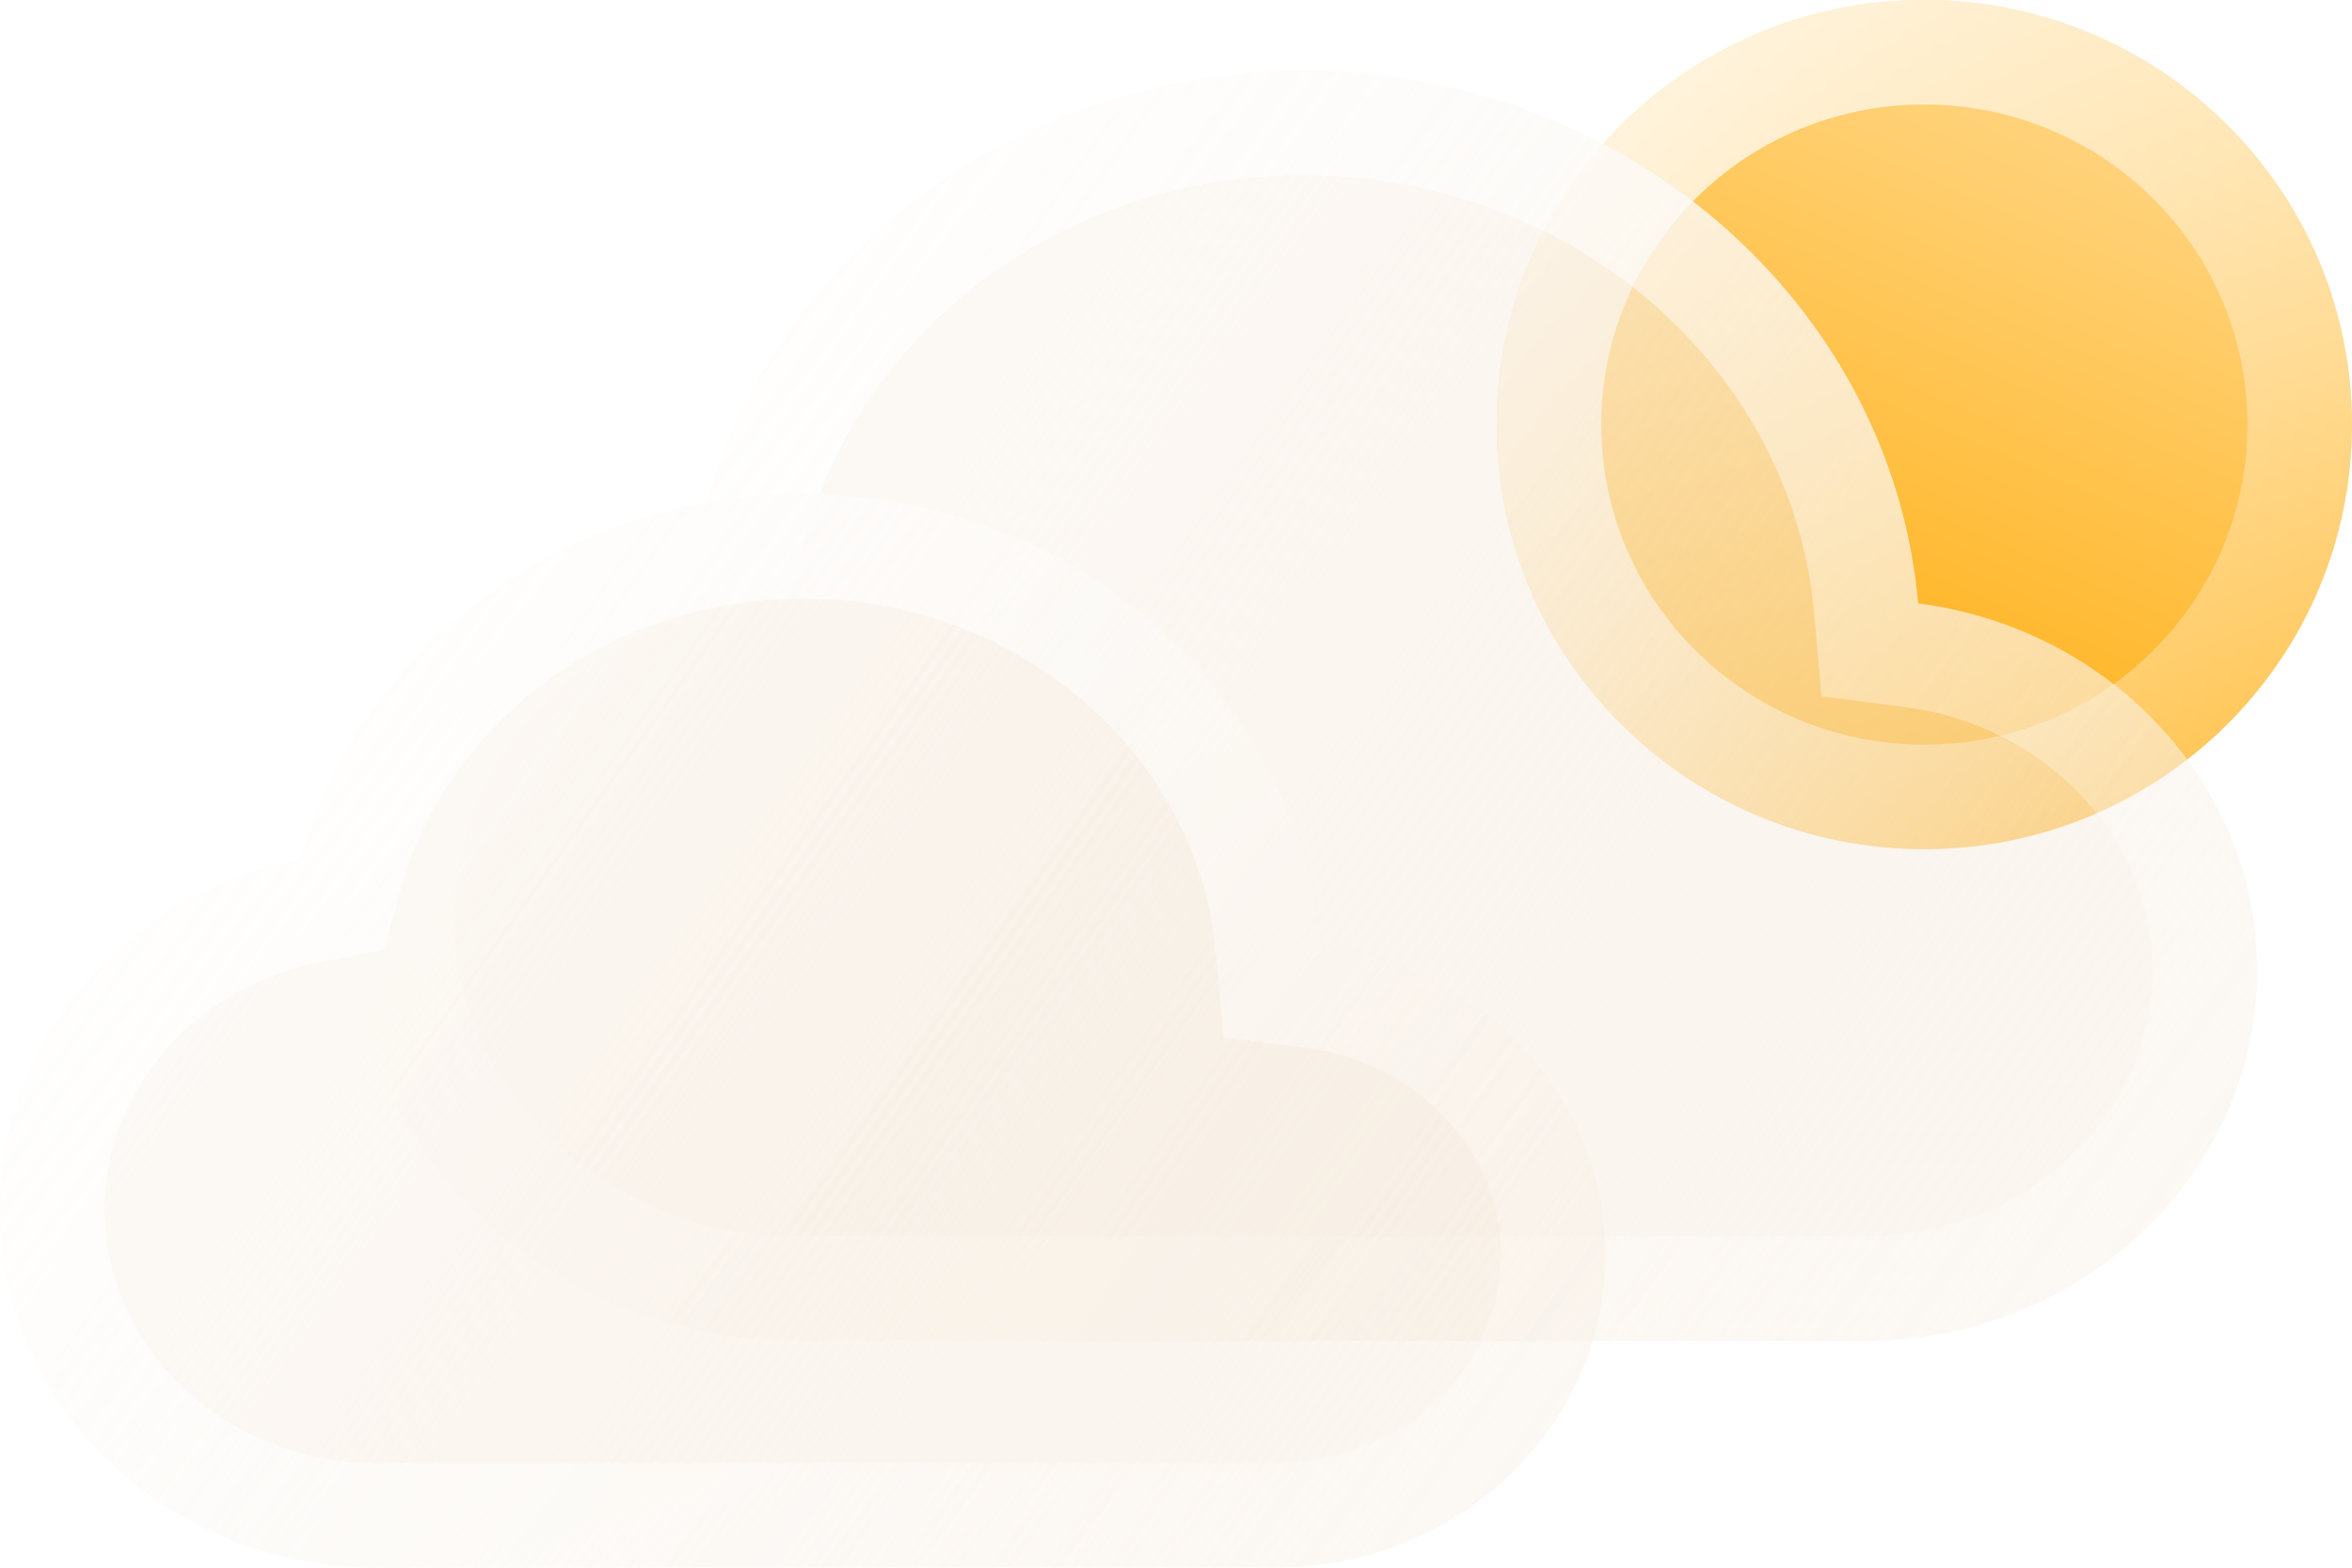 <svg width="90" height="60" viewBox="0 0 90 60" fill="none" xmlns="http://www.w3.org/2000/svg">
<g filter="url(#filter0_b_35_1433)">
<path d="M90 16.25C90 25.225 82.674 32.5 73.636 32.5C64.599 32.5 57.273 25.225 57.273 16.25C57.273 7.275 64.599 0 73.636 0C82.674 0 90 7.275 90 16.25Z" fill="url(#paint0_linear_35_1433)"/>
<path d="M88 16.25C88 24.107 81.582 30.5 73.636 30.5C65.69 30.5 59.273 24.107 59.273 16.25C59.273 8.393 65.69 2 73.636 2C81.582 2 88 8.393 88 16.25Z" stroke="url(#paint1_linear_35_1433)" stroke-width="4"/>
</g>
<g filter="url(#filter1_b_35_1433)">
<path d="M30.553 51.319C21.069 51.319 13.38 44.065 13.38 35.116C13.38 27.299 19.246 20.775 27.05 19.249C29.733 9.726 38.934 2.708 49.872 2.708C62.237 2.708 72.382 11.676 73.4 23.095C80.723 24.044 86.364 29.971 86.364 37.141C86.364 44.971 79.636 51.319 71.338 51.319H50.945H30.553Z" fill="url(#paint2_linear_35_1433)"/>
<path d="M27.434 21.212L28.642 20.976L28.975 19.792C31.403 11.174 39.783 4.708 49.872 4.708C61.289 4.708 70.489 12.971 71.408 23.273L71.551 24.872L73.143 25.079C79.573 25.912 84.364 31.077 84.364 37.141C84.364 43.759 78.643 49.319 71.338 49.319H50.945H30.553C22.062 49.319 15.38 42.852 15.38 35.116C15.38 28.353 20.47 22.574 27.434 21.212Z" stroke="url(#paint3_linear_35_1433)" stroke-width="4"/>
</g>
<g filter="url(#filter2_b_35_1433)">
<path d="M14.454 60C6.471 60 0 53.868 0 46.304C0 39.697 4.937 34.183 11.506 32.893C13.764 24.843 21.508 18.912 30.714 18.912C41.121 18.912 49.66 26.492 50.517 36.144C56.68 36.946 61.428 41.956 61.428 48.016C61.428 54.635 55.766 60 48.781 60H31.617H14.454Z" fill="url(#paint4_linear_35_1433)"/>
<path d="M11.891 34.856L13.099 34.618L13.431 33.433C15.436 26.286 22.363 20.912 30.714 20.912C40.166 20.912 47.766 27.779 48.525 36.321L48.667 37.92L50.259 38.127C55.523 38.812 59.428 43.055 59.428 48.016C59.428 53.43 54.764 58 48.781 58H31.617H14.454C7.473 58 2 52.663 2 46.304C2 40.744 6.168 35.979 11.891 34.856Z" stroke="url(#paint5_linear_35_1433)" stroke-width="4"/>
</g>
<defs>
<filter id="filter0_b_35_1433" x="-4.803" y="-62.076" width="156.879" height="156.651" filterUnits="userSpaceOnUse" color-interpolation-filters="sRGB">
<feFlood flood-opacity="0" result="BackgroundImageFix"/>
<feGaussianBlur in="BackgroundImageFix" stdDeviation="31.038"/>
<feComposite in2="SourceAlpha" operator="in" result="effect1_backgroundBlur_35_1433"/>
<feBlend mode="normal" in="SourceGraphic" in2="effect1_backgroundBlur_35_1433" result="shape"/>
</filter>
<filter id="filter1_b_35_1433" x="1.38" y="-9.292" width="96.983" height="72.611" filterUnits="userSpaceOnUse" color-interpolation-filters="sRGB">
<feFlood flood-opacity="0" result="BackgroundImageFix"/>
<feGaussianBlur in="BackgroundImageFix" stdDeviation="6"/>
<feComposite in2="SourceAlpha" operator="in" result="effect1_backgroundBlur_35_1433"/>
<feBlend mode="normal" in="SourceGraphic" in2="effect1_backgroundBlur_35_1433" result="shape"/>
</filter>
<filter id="filter2_b_35_1433" x="-12" y="6.912" width="85.428" height="65.088" filterUnits="userSpaceOnUse" color-interpolation-filters="sRGB">
<feFlood flood-opacity="0" result="BackgroundImageFix"/>
<feGaussianBlur in="BackgroundImageFix" stdDeviation="6"/>
<feComposite in2="SourceAlpha" operator="in" result="effect1_backgroundBlur_35_1433"/>
<feBlend mode="normal" in="SourceGraphic" in2="effect1_backgroundBlur_35_1433" result="shape"/>
</filter>
<linearGradient id="paint0_linear_35_1433" x1="80.228" y1="1.504" x2="66.602" y2="32.567" gradientUnits="userSpaceOnUse">
<stop stop-color="#FFD88B"/>
<stop offset="1" stop-color="#FFA900"/>
</linearGradient>
<linearGradient id="paint1_linear_35_1433" x1="57.273" y1="0" x2="91.282" y2="18.137" gradientUnits="userSpaceOnUse">
<stop stop-color="white" stop-opacity="0.9"/>
<stop offset="1" stop-color="white" stop-opacity="0.2"/>
</linearGradient>
<linearGradient id="paint2_linear_35_1433" x1="13.38" y1="2.708" x2="84.862" y2="53.434" gradientUnits="userSpaceOnUse">
<stop stop-color="white"/>
<stop offset="1" stop-color="#F2E3D1" stop-opacity="0.29"/>
</linearGradient>
<linearGradient id="paint3_linear_35_1433" x1="13.38" y1="2.708" x2="73.062" y2="50.161" gradientUnits="userSpaceOnUse">
<stop stop-color="white" stop-opacity="0.9"/>
<stop offset="1" stop-color="white" stop-opacity="0.2"/>
</linearGradient>
<linearGradient id="paint4_linear_35_1433" x1="0" y1="18.912" x2="60.335" y2="61.547" gradientUnits="userSpaceOnUse">
<stop stop-color="white"/>
<stop offset="1" stop-color="#F2E3D1" stop-opacity="0.29"/>
</linearGradient>
<linearGradient id="paint5_linear_35_1433" x1="0" y1="18.912" x2="50.397" y2="58.813" gradientUnits="userSpaceOnUse">
<stop stop-color="white" stop-opacity="0.9"/>
<stop offset="1" stop-color="white" stop-opacity="0.2"/>
</linearGradient>
</defs>
</svg>
